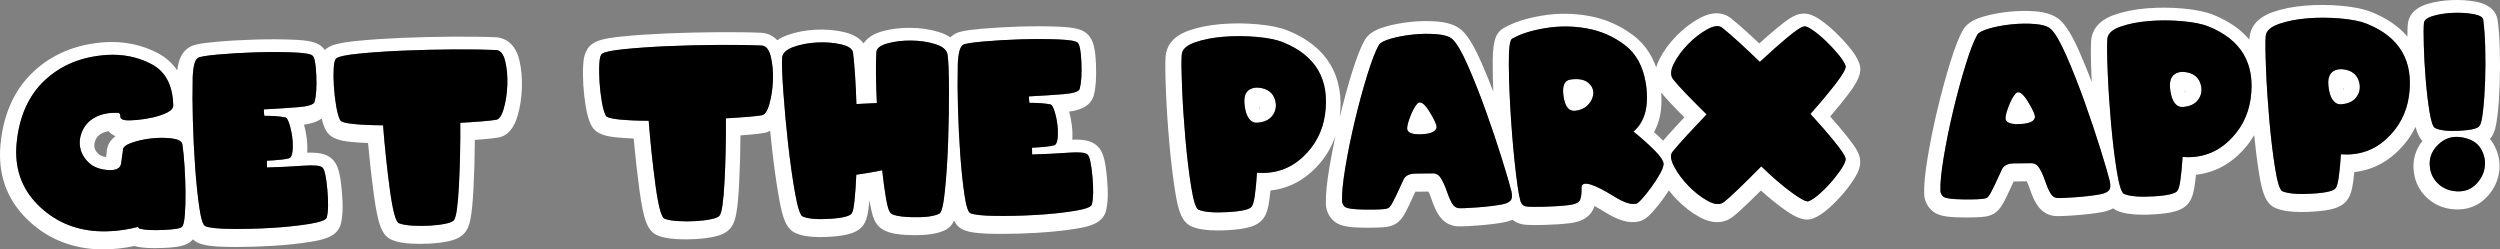 <?xml version="1.0" encoding="UTF-8"?>
<svg id="Layer_2" data-name="Layer 2" xmlns="http://www.w3.org/2000/svg" viewBox="0 0 1110.64 110.77">
  <rect x="0" y="0" width="1110.64" height="110.77" fill="#808080" stroke="none"/>
  <defs>
    <style>
      .cls-1 {
        fill: #fff;
      }

      .cls-2 {
        fill: none;
      }
    </style>
  </defs>
  <g id="Layer_2-2" data-name="Layer 2">
    <g>
      <path class="cls-2" d="M1040.96,39.01h0s-.03,0-.07-.02c.05.45.12.84.18,1.16.08-.11.13-.24.04-.7-.07-.29-.14-.41-.16-.44Z"/>
      <path class="cls-2" d="M43.77,68.45c.82.77,2.11,1.16,3.36,1.34.1-.69.19-1.39.28-2.09.03-1.92.71-4.79,3.89-7.19-1.27-.55-2.28-1.31-3.05-2.21-.72.12-1.38.28-1.99.5-2.26.87-3.07,1.97-3.48,2.72-.97,1.77-.94,2.99-.83,3.76.1.72.41,1.84,1.82,3.18Z"/>
      <path class="cls-2" d="M970.62,40.2s-.02,0-.07-.03c.05.46.12.84.18,1.16.07-.11.13-.24.04-.7-.07-.29-.14-.41-.16-.44Z"/>
      <path class="cls-2" d="M744.16,56.54c1.3-1.41,2.67-2.89,4.11-4.42-4.89-4.92-8.27-8.54-10.27-10.99.53,6.95-.52,12.83-3.19,17.56,1.44,1.28,2.78,2.55,4.05,3.8,1.51-1.77,3.28-3.76,5.3-5.96Z"/>
      <path class="cls-2" d="M559.42,47.19s-.02,0-.07-.02c.05.46.12.84.18,1.16.08-.12.13-.25.04-.7-.07-.29-.14-.41-.16-.44Z"/>
      <path class="cls-1" d="M220.31,16.56c-5.03-.23-11.46-.31-19.14-.27-7.68.05-15.34.23-22.76.54-7.5.32-14.22.77-19.98,1.36-8.26.84-11.29,1.85-13.23,3.27-.34.23-.64.48-.92.75-.39-.55-.82-1.06-1.33-1.5-2.25-2.01-5.62-2.8-12.98-3.09-5.23-.21-10.96-.22-17.03-.03-6.05.19-11.78.52-17.03,1-7.88.71-10.21,1.4-11.96,2.49-3.82,2.38-4.66,6.91-4.93,8.4-.11.59-.2,1.2-.28,1.82-2.49-3.71-5.62-6.09-8.45-7.6-7.17-3.82-15.16-5.48-23.8-4.94-12.68.88-23.34,5.29-31.67,13.13C6.41,39.79,1.5,50.64.22,64.17c-1.2,12.94,2.59,23.92,11.25,32.66,8.39,8.46,18.81,13.12,31.05,13.87,1.08.06,2.16.08,3.24.08,4.6,0,9.27-.5,13.94-1.5.21.06.41.12.6.16,2.83.73,6.77.95,12.34.7,6.62-.29,10.56-.96,12.93-3.64.05-.06.1-.12.15-.18.73.71,1.58,1.3,2.61,1.7,1.9.77,5.04,1.57,13.65,1.68.98.01,1.97.02,2.97.02,4.96,0,10.13-.15,15.43-.46,6.42-.37,12.31-.98,17.5-1.82,5.94-.95,11.88-2.33,13.45-7.66l.04-.14c.94-3.47,1.09-8.21.48-14.93-.75-8.26-1.89-11.95-4.41-14.17-2.51-2.32-6.21-2.87-10.96-2.71.12-1.97.05-4.07-.2-6.24-.26-2.19-.67-4.28-1.22-6.23,2.41-.3,5.5-.97,7.84-2.71.48,2,1.04,3.62,1.72,4.93,2.11,4.21,7.03,5.04,11.48,5.48,2.22.22,4.7.38,7.41.48.68,7.62,1.53,15.23,2.54,22.71,1.88,13.94,3.71,18.51,8.15,20.36,2.06.86,4.71,1.38,8.1,1.59,1.48.09,2.97.14,4.48.14,1.38,0,2.77-.04,4.16-.12,2.97-.17,5.71-.51,8.14-1.02,2.57-.54,6.13-1.62,8.05-4.7,1.58-2.38,2.57-6.36,3.21-18.66.36-6.99.57-14.26.61-21.69,1.17-.08,2.29-.17,3.36-.26,2.95-.24,5.12-.48,6.62-.74,4.3-.54,7.36-3.87,9.08-9.91,1.06-3.73,1.68-7.82,1.84-12.17.16-4.41-.22-8.57-1.13-12.36-2.12-8.78-7.94-10.03-10.4-10.16ZM19.85,35.7c7.19-6.76,16.34-10.52,27.46-11.29,7.35-.47,14.05.92,20.11,4.15,6.06,3.23,9.24,9.2,9.52,17.91.16,1.32-.66,2.45-2.45,3.39-1.79.93-3.91,1.68-6.37,2.25-2.46.57-4.89.96-7.31,1.17-2.41.21-4.15.24-5.21.09-1.47-.18-2.18-.74-2.15-1.7.04-.95-.31-1.48-1.02-1.57-3.1-.12-5.83.25-8.2,1.11-3.28,1.25-5.65,3.2-7.1,5.84-1.45,2.65-1.99,5.32-1.6,8.02.39,2.7,1.69,5.1,3.9,7.18,2.21,2.09,5.36,3.2,9.45,3.34,2.96-.01,4.59-.99,4.9-2.92.31-1.93.58-3.86.82-5.81-.16-1.29,1.08-2.42,3.72-3.38,2.64-.96,5.6-1.63,8.88-1.99,3.28-.36,6.34-.35,9.19.02,2.85.38,4.39,1.24,4.61,2.6.38,2.55.7,5.78.96,9.71.25,3.93.4,7.8.43,11.61.03,3.81-.07,7.18-.31,10.11-.24,2.93-.65,4.66-1.22,5.18-.53.72-3.25,1.2-8.17,1.42-4.91.22-8.42.04-10.5-.54-.31-.03-.62-.3-.93-.8-6.1,1.57-12.11,2.19-18.04,1.89-10.5-.64-19.34-4.59-26.55-11.85-7.2-7.26-10.3-16.33-9.3-27.21,1.13-11.86,5.28-21.18,12.47-27.94ZM42.78,61.51c.41-.75,1.22-1.84,3.48-2.72.61-.22,1.27-.38,1.99-.5.77.89,1.79,1.66,3.05,2.21-3.19,2.4-3.86,5.27-3.89,7.19-.09.71-.18,1.4-.28,2.09-1.25-.18-2.54-.56-3.36-1.34-1.42-1.34-1.72-2.45-1.82-3.18-.11-.77-.14-1.99.83-3.76ZM139.77,45.2c-.35,1.23-2.73,2.03-7.13,2.39-4.4.36-9.55.7-15.43,1,0,.41.03.88.07,1.43.04.54.08,1.02.13,1.43,3.85,0,6.98.24,9.41.71.58.16,1.17,1.16,1.76,3.01.59,1.85,1.02,3.86,1.28,6.05.26,2.19.28,4.23.08,6.1-.21,1.88-.79,2.89-1.74,3.04-.68.22-1.91.42-3.69.6-1.78.19-3.77.33-5.94.43,0,.44.02.95.03,1.53.01.58.02,1.07.03,1.48,5.95-.17,11.33-.43,16.12-.78,4.79-.35,7.62-.08,8.49.83.93.73,1.66,3.97,2.18,9.71.52,5.74.43,9.91-.27,12.51-.32,1.1-2.98,2.04-7.97,2.84-4.99.8-10.6,1.38-16.82,1.74-6.22.36-12.19.51-17.91.43-5.72-.07-9.46-.47-11.2-1.19-1.03-.39-1.92-3.12-2.67-8.2-.75-5.08-1.37-11.02-1.86-17.84-.49-6.82-.83-13.77-1.02-20.87s-.22-12.87-.09-17.33c-.04-2.45.13-4.69.5-6.72.37-2.03.98-3.31,1.82-3.83.84-.52,3.83-1.02,8.96-1.48,5.13-.46,10.67-.78,16.63-.97,5.95-.19,11.47-.18,16.54.02,5.07.2,7.99.67,8.76,1.41.93.73,1.5,3.68,1.71,8.83.21,5.15-.04,9.05-.75,11.68ZM225.37,37.67c-.14,3.82-.67,7.33-1.58,10.55-.92,3.21-2.07,4.89-3.46,5.01-1.29.23-3.36.46-6.22.69-2.86.24-6.07.45-9.64.65.06,9.6-.14,18.85-.6,27.76-.46,8.91-1.18,14.02-2.14,15.33-.36.69-1.6,1.25-3.7,1.7-2.1.44-4.47.74-7.11.89-2.64.15-5.25.14-7.84-.02-2.59-.16-4.55-.52-5.89-1.07-1.41-.59-2.74-5.58-4.01-14.97-1.27-9.39-2.27-18.9-3.01-28.52-5.04-.02-9.38-.21-13.03-.57-3.65-.36-5.67-.95-6.06-1.76-.67-1.28-1.25-3.36-1.74-6.22-.49-2.87-.83-5.81-1.02-8.82-.19-3.01-.21-5.73-.06-8.17.14-2.43.55-3.85,1.23-4.23.97-.8,4.3-1.49,9.97-2.06,5.67-.57,12.2-1.02,19.58-1.33,7.38-.31,14.88-.49,22.51-.54,7.62-.04,13.89.04,18.79.27,1.94.1,3.3,1.75,4.07,4.94.77,3.19,1.08,6.69.95,10.5Z"/>
      <path class="cls-1" d="M487.35,64.75c-2.51-2.32-6.22-2.87-10.96-2.71.12-1.98.05-4.07-.2-6.24-.26-2.19-.67-4.28-1.22-6.23,3.83-.49,9.42-1.87,10.92-7.1l.03-.12c.89-3.34,1.21-7.83.97-13.72-.27-6.69-1.03-11.12-4.04-13.7-2.25-2.01-5.62-2.8-12.99-3.09-5.2-.21-10.93-.22-17.03-.03-6.05.19-11.78.53-17.03,1-7.87.71-10.2,1.39-11.97,2.49-.62.38-1.15.83-1.62,1.3-1.34-.91-3-1.72-5.09-2.36-3.92-1.21-8.18-1.84-12.67-1.88-4.47-.05-8.66.47-12.45,1.53-4.52,1.26-7.01,3.34-8.36,5.41-1.49-2.07-4.13-3.99-8.71-5.06-3.84-.9-8.06-1.25-12.53-1.04-4.5.22-8.72,1.02-12.55,2.38-1.84.66-3.33,1.45-4.54,2.31-2.48-2.69-5.43-3.24-7.01-3.32-5.03-.23-11.47-.32-19.14-.27-7.7.05-15.36.23-22.76.54-7.49.32-14.21.77-19.98,1.36-8.26.84-11.29,1.85-13.23,3.27-3.7,2.53-3.98,7.32-4.11,9.41-.16,2.7-.14,5.72.06,9,.2,3.25.57,6.46,1.1,9.54.62,3.61,1.37,6.2,2.38,8.16,2.11,4.21,7.03,5.04,11.48,5.48,2.22.22,4.7.38,7.41.48.68,7.62,1.53,15.23,2.54,22.71,1.88,13.94,3.71,18.51,8.15,20.36,2.06.86,4.71,1.38,8.1,1.59,1.48.09,2.98.14,4.49.14,1.38,0,2.77-.04,4.15-.12,2.97-.17,5.7-.51,8.14-1.02,2.57-.54,6.13-1.61,8.05-4.7,1.58-2.38,2.57-6.36,3.21-18.66.36-6.99.57-14.26.61-21.69,1.18-.08,2.3-.17,3.36-.26,2.95-.24,5.12-.48,6.62-.74,1.16-.15,2.23-.5,3.21-1.06.25,2.57.52,5.15.81,7.76.91,8.16,1.97,15.63,3.14,22.21,1.56,8.8,3.12,13.61,7.36,15.5,2.72,1.19,6.23,1.77,10.87,1.77,1.45,0,3.01-.06,4.69-.17,7.44-.5,12.88-1.76,15.17-6.22.92-1.69,1.44-3.98,1.88-8.17.06-.6.12-1.23.18-1.88.09.52.17,1.03.26,1.53.8,4.56,1.58,7.04,2.78,8.77,2.61,4.07,8.01,5.06,15.28,5.25,7.08.19,12.01-.54,15.54-2.33,1.68-.87,2.86-2.19,3.73-4.07.99,1.89,2.38,3.36,4.41,4.17,1.9.77,5.04,1.56,13.65,1.68.97.01,1.96.02,2.95.02,4.98,0,10.16-.16,15.45-.46,6.42-.37,12.31-.98,17.5-1.81,5.95-.95,11.88-2.33,13.45-7.67l.04-.14c.94-3.46,1.09-8.21.48-14.92-.75-8.26-1.89-11.96-4.41-14.17ZM319.74,95.65c-.36.69-1.59,1.25-3.7,1.7-2.1.44-4.47.74-7.11.89-2.64.15-5.25.14-7.84-.02-2.59-.16-4.55-.52-5.89-1.07-1.4-.59-2.74-5.58-4.01-14.97-1.27-9.39-2.27-18.89-3.01-28.52-5.04-.02-9.38-.21-13.03-.57-3.65-.36-5.67-.95-6.06-1.76-.67-1.28-1.25-3.36-1.74-6.22-.49-2.87-.83-5.81-1.02-8.82-.19-3.01-.21-5.73-.06-8.17.15-2.43.56-3.85,1.23-4.23.97-.8,4.3-1.48,9.97-2.06,5.67-.57,12.2-1.02,19.58-1.33,7.38-.31,14.88-.49,22.51-.54,7.62-.04,13.89.04,18.79.27,1.94.1,3.3,1.75,4.07,4.94.77,3.19,1.08,6.69.95,10.5-.14,3.82-.67,7.33-1.58,10.55-.91,3.21-2.07,4.88-3.46,5.01-1.29.23-3.36.46-6.22.69-2.86.24-6.07.45-9.64.65.06,9.6-.14,18.85-.6,27.76-.46,8.91-1.18,14.02-2.14,15.33ZM419.8,84.4c-.66,6.48-1.49,9.98-2.5,10.51-2.36,1.2-6.43,1.72-12.2,1.56-5.77-.16-9.03-.89-9.76-2.21-.56-.71-1.14-2.76-1.74-6.17-.6-3.41-1.17-7.56-1.69-12.46-1.9.41-3.82.77-5.78,1.09-1.95.32-3.86.62-5.73.89-.2,4.46-.46,8.23-.78,11.3-.32,3.07-.7,4.96-1.13,5.69-.62,1.34-3.82,2.2-9.58,2.59-5.76.39-9.88.04-12.35-1.04-1.1-.49-2.22-3.97-3.37-10.43-1.15-6.46-2.17-13.72-3.08-21.78-.9-8.05-1.61-15.81-2.13-23.27-.52-7.46-.7-12.45-.54-14.98.17-2.08,1.86-3.69,5.07-4.83,3.21-1.14,6.74-1.81,10.59-1.99,3.84-.18,7.39.1,10.63.87,3.25.76,4.99,1.99,5.22,3.69.35,2.89.66,6.31.91,10.27s.45,8.14.6,12.52c2.89-.19,5.92-.34,9.08-.46-.21-4.35-.34-8.48-.39-12.38-.05-3.89,0-7.28.16-10.14.07-1.74,1.7-3.05,4.89-3.94,3.18-.89,6.7-1.31,10.55-1.28,3.85.04,7.42.56,10.72,1.58,3.3,1.02,5.12,2.56,5.46,4.63.38,2.51.6,7.51.64,14.98.04,7.47-.08,15.25-.37,23.34-.29,8.09-.76,15.37-1.41,21.85ZM485.04,90.9c-.32,1.1-2.98,2.04-7.97,2.84-4.99.8-10.6,1.38-16.82,1.74-6.22.36-12.2.5-17.91.43-5.72-.07-9.46-.47-11.2-1.19-1.03-.39-1.92-3.13-2.67-8.2-.75-5.08-1.37-11.02-1.86-17.84-.49-6.82-.83-13.77-1.02-20.87-.19-7.09-.22-12.87-.09-17.33-.04-2.45.12-4.69.5-6.72.37-2.03.98-3.31,1.82-3.83s3.83-1.02,8.96-1.48c5.13-.46,10.67-.78,16.63-.97,5.95-.18,11.47-.18,16.54.03,5.08.2,7.99.67,8.76,1.41.93.73,1.5,3.68,1.71,8.83.21,5.15-.04,9.05-.75,11.68-.35,1.23-2.73,2.03-7.13,2.39-4.4.36-9.55.7-15.43,1,0,.41.03.89.07,1.43.04.54.08,1.02.13,1.43,3.85,0,6.98.24,9.41.71.58.16,1.17,1.16,1.76,3.01.59,1.85,1.02,3.86,1.28,6.05.26,2.19.28,4.23.08,6.1-.21,1.88-.79,2.89-1.73,3.04-.68.22-1.91.41-3.69.6-1.78.18-3.76.33-5.94.43,0,.44.02.95.03,1.53.01.58.02,1.07.02,1.48,5.95-.17,11.33-.43,16.12-.79,4.79-.35,7.62-.08,8.49.83.93.73,1.66,3.97,2.18,9.71.52,5.74.43,9.91-.27,12.51Z"/>
      <path class="cls-1" d="M566.61,44.99c-.85-3.66-3.36-5.68-7.56-6.05-.78-.02-1.41,0-1.89.08-3.26.63-4.7,2.99-4.32,7.07.38,4.08,1.51,6.71,3.4,7.91.83.57,2.07.68,3.73.35,2.48-.42,4.32-1.51,5.54-3.28,1.21-1.77,1.58-3.8,1.1-6.07ZM559.53,48.33c-.07-.32-.13-.71-.18-1.16.05.02.07.03.07.02.02.03.09.15.16.44.09.45.04.58-.04.7Z"/>
      <path class="cls-1" d="M635.01,49.52c-2.31-3.72-4.12-4.86-5.42-3.41-1.1,1.21-2.18,3.23-3.24,6.06-1.06,2.83-1.43,4.68-1.11,5.56.54,1.49,2.75,2.12,6.64,1.9,3.9-.22,6-1.2,6.31-2.94.19-1.06-.88-3.45-3.19-7.17Z"/>
      <path class="cls-1" d="M705.32,36.55c-1.64-1.27-4.16-1.68-7.55-1.25-2.79.35-3.84,2.85-3.17,7.48.67,4.64,2.42,6.78,5.24,6.42,2.58-.31,4.57-1.3,5.98-2.96,1.4-1.66,2.08-3.37,2.03-5.14-.05-1.77-.89-3.29-2.53-4.55Z"/>
      <path class="cls-1" d="M825.98,28.08l-.05-.13c-.81-2.16-2.29-4.52-4.53-7.2-1.88-2.26-3.93-4.44-6.08-6.48-2.22-2.11-4.41-3.91-6.51-5.37-2.35-1.63-5.46-3.38-8.92-2.74-2.58.42-5.34,2.08-10.24,6.13-2.44,2.01-5.15,4.36-8.08,7-1.59-1.5-3.15-2.95-4.66-4.33-3-2.75-5.68-5.06-7.97-6.89l-.13-.1c-2.6-1.98-7.15-3.54-14,.23-3.5,1.93-6.87,4.52-10.02,7.72-3.17,3.22-5.72,6.71-7.58,10.35-.67,1.31-1.13,2.53-1.44,3.67-2.07-5.87-5.44-10.62-10.08-14.16-5.79-4.42-12.4-7.33-19.63-8.66-6.95-1.28-14-1.34-20.96-.19-7.11,1.17-12.72,3-17.18,5.6-4.21,2.48-4.88,7.52-4.77,17.88.03,3.27.12,6.72.25,10.29-1.74-4.53-3.5-8.85-5.28-12.89-3.16-7.21-5.88-11.73-8.57-14.24l-.11-.1c-2.52-2.24-6.13-3.52-11.04-3.92-3.74-.3-7.66-.24-11.65.17-3.98.41-7.7,1.1-11.04,2.06-3.28.94-7.31,2.46-9.37,5.93-1.76,3.05-3.65,7.86-5.77,14.7-1.9,6.11-3.7,12.73-5.38,19.69,2.24-18.24-5.72-31.56-23.1-38.54-3.43-1.37-7.85-2.28-13.51-2.79-5.31-.48-10.65-.5-15.86-.09-5.43.43-10.32,1.4-14.52,2.88-8,2.8-10.05,7.68-10.36,11.33-.22,2.79-.18,7.85.13,15.49.3,7.36.8,15.13,1.51,23.1.71,8.01,1.59,15.33,2.62,21.76,1.37,8.56,2.95,13.55,7.4,15.42,2.79,1.16,6.48,1.72,11.39,1.72,1.52,0,3.16-.05,4.93-.16,7.83-.47,13.24-1.61,15.76-5.68,1.13-1.67,1.81-3.94,2.34-7.74.18-1.26.34-2.65.49-4.16,7-.77,13.22-3.64,18.56-8.57,4.82-4.45,8.27-9.7,10.32-15.65-1.02,4.75-1.93,9.42-2.69,13.93-1.2,7.18-1.71,12.51-1.57,16.41.13,2.58,1.12,4.91,2.85,6.76,2.64,2.92,6.93,3.53,13.83,3.62.91.01,1.75.02,2.53.02,5.66,0,7.75-.3,9.03-.6,1.97-.47,3.66-1.47,4.89-2.9.96-1.05,2.02-2.65,3.84-6.52,1.01-2.14,1.94-4.13,2.79-5.98l5.81-.06c.38.76.91,2,1.57,3.94,1.8,5.3,3.84,8.41,6.61,10.06,1.17.71,2.45,1.16,3.82,1.35l.24.03c1.14.12,3.17.17,9.55-.3,4.66-.35,8.66-.83,11.9-1.44,1.34-.25,2.56-.63,3.65-1.12,1.27,1.04,2.77,1.75,4.41,2.03.95.18,2.36.33,5.56.33,1.06,0,2.31-.02,3.8-.05,4.41-.11,8.39-.38,11.87-.8,7.02-.87,9.62-4.29,10.58-7.02.07-.19.13-.38.19-.58,1.28.67,2.83,1.56,4.71,2.73,5.78,3.6,10.36,4.95,14.36,4.24,2.83-.39,4.96-2.34,6.84-4.44,1.49-1.65,3.03-3.58,4.59-5.72.91-1.25,1.75-2.5,2.55-3.76,1.07,1.37,2.23,2.71,3.51,4.02,3.16,3.25,6.59,5.9,10.18,7.87,3,1.65,5.59,2.23,7.77,2.23,3.11,0,5.35-1.2,6.67-2.19,1.57-1.17,3.84-3.18,7.13-6.34,1.76-1.69,3.65-3.54,5.65-5.53,3.16,2.84,6.21,5.34,9.09,7.47,5.94,4.37,9.94,6.45,14.06,4.95l.13-.05c2.18-.84,4.52-2.39,7.14-4.74,2.2-1.97,4.3-4.14,6.25-6.44,1.96-2.31,3.63-4.58,4.96-6.74,1.49-2.41,3.07-5.59,2.28-9.04-.42-2.06-1.64-4.45-6.02-9.89-2.02-2.5-4.4-5.32-7.13-8.41,3.01-3.51,5.65-6.75,7.86-9.65,4.33-5.68,6.54-9.78,5.07-13.97ZM738,41.14c2,2.45,5.37,6.06,10.27,10.99-1.44,1.53-2.81,3.01-4.11,4.42-2.02,2.2-3.79,4.19-5.3,5.96-1.27-1.25-2.61-2.52-4.05-3.8,2.67-4.74,3.72-10.62,3.19-17.56ZM612.6,19.96c.6-1,2.38-1.92,5.34-2.77,2.96-.85,6.25-1.46,9.85-1.83,3.6-.37,7.07-.42,10.41-.15,3.34.27,5.69,1,7.03,2.2,1.94,1.8,4.26,5.8,6.97,11.98,2.71,6.18,5.37,12.92,7.98,20.21,2.61,7.29,4.96,14.29,7.05,20.99,2.09,6.7,3.48,11.45,4.17,14.23.48,2.03.37,3.46-.34,4.27-.7.81-1.93,1.39-3.7,1.72-2.99.56-6.7,1.01-11.13,1.34-4.44.33-7.22.44-8.34.32-.44-.06-.85-.21-1.23-.44-1.24-.73-2.46-2.86-3.66-6.4-1.2-3.54-2.36-5.96-3.47-7.27-.66-.77-1.52-1.22-2.58-1.33l-8.37.09c-2.62.11-4.31,1.01-5.06,2.69-.98,2.16-2.1,4.56-3.35,7.21-1.25,2.64-2.17,4.27-2.78,4.9-.3.38-.75.64-1.36.79-1.39.33-4.68.46-9.87.4-5.19-.06-8.15-.53-8.88-1.4-.66-.67-1.01-1.5-1.06-2.48-.12-3.3.37-8.28,1.48-14.93,1.11-6.66,2.53-13.58,4.24-20.78,1.72-7.19,3.55-13.94,5.5-20.23,1.95-6.3,3.67-10.73,5.16-13.31ZM588.67,50.74c-1.06,7.58-4.39,13.95-9.99,19.11-5.6,5.17-12.35,7.46-20.26,6.88-.24,3.92-.55,7.23-.93,9.92-.38,2.7-.82,4.35-1.32,4.97-.69,1.34-4.17,2.2-10.42,2.58-6.26.38-10.69.03-13.29-1.05-1.16-.49-2.25-3.89-3.26-10.18-1.01-6.3-1.86-13.39-2.56-21.27-.69-7.88-1.19-15.48-1.48-22.77-.29-7.3-.34-12.19-.15-14.68.2-2.32,2.13-4.12,5.81-5.41,3.67-1.29,7.94-2.13,12.8-2.52,4.86-.39,9.76-.36,14.71.08s8.8,1.22,11.58,2.33c14.63,5.88,20.89,16.54,18.77,32ZM702.05,88.64c-.45,1.3-2.11,2.13-4.96,2.48-3.26.4-6.99.65-11.19.75-4.2.1-6.87.05-7.99-.17-.79-.12-1.42-.55-1.91-1.29-.7-.91-1.5-5.11-2.41-12.62-.91-7.51-1.66-15.65-2.25-24.42-.59-8.77-.93-16.83-1-24.19-.07-7.35.4-11.32,1.41-11.92,3.67-2.14,8.62-3.72,14.83-4.74,6.21-1.02,12.42-.97,18.61.17,6.2,1.14,11.77,3.6,16.72,7.38,4.95,3.78,8.03,9.39,9.25,16.82,1.56,9.91-.25,17.11-5.45,21.59,3.52,2.83,6.61,5.59,9.28,8.27,2.67,2.68,4.03,4.7,4.09,6.06.02.99-.52,2.46-1.61,4.42s-2.35,3.92-3.78,5.89c-1.43,1.96-2.81,3.69-4.15,5.18-1.34,1.49-2.26,2.23-2.77,2.24-2.2.48-5.45-.61-9.73-3.28-4.28-2.67-7.73-4.42-10.32-5.26-2.53-.74-3.89-.39-4.07,1.04.07,2.45-.11,4.33-.57,5.63ZM815.84,36.74c-3.06,4.02-6.92,8.64-11.56,13.85,4.37,4.79,8.02,9,10.94,12.63,2.92,3.62,4.47,5.98,4.66,7.07.22.78-.25,2.11-1.41,3.98-1.16,1.88-2.62,3.85-4.37,5.92-1.75,2.07-3.62,3.99-5.6,5.76-1.98,1.77-3.66,2.92-5.05,3.45-.98.36-3.54-.99-7.68-4.03-4.14-3.04-8.58-6.88-13.32-11.49-3.81,3.88-7.22,7.26-10.22,10.13-3,2.88-5.15,4.8-6.46,5.78-1.71,1.29-4.07,1.11-7.08-.54-3.01-1.65-5.86-3.87-8.56-6.65-2.7-2.78-4.84-5.66-6.4-8.65s-1.8-5.17-.7-6.55c1.7-2.07,3.87-4.54,6.51-7.41,2.64-2.87,5.52-5.93,8.63-9.18-7.58-7.46-12.52-12.64-14.82-15.52-1.36-1.68-1.26-4.04.29-7.08,1.55-3.04,3.67-5.93,6.36-8.66,2.69-2.73,5.51-4.91,8.44-6.52,2.93-1.62,5.12-1.87,6.57-.78,2.17,1.73,4.71,3.93,7.62,6.58,2.9,2.66,5.97,5.54,9.18,8.65,4.73-4.4,8.9-8.1,12.53-11.09,3.62-2.99,5.98-4.54,7.07-4.66.74-.18,2.03.36,3.86,1.62,1.82,1.26,3.72,2.83,5.7,4.7,1.97,1.87,3.82,3.84,5.54,5.9,1.72,2.07,2.85,3.81,3.38,5.23.36,1.02-1,3.53-4.06,7.55Z"/>
      <path class="cls-1" d="M900.84,45c-2.31-3.72-4.11-4.86-5.42-3.41-1.1,1.21-2.18,3.23-3.24,6.06-1.06,2.83-1.43,4.68-1.11,5.56.54,1.49,2.75,2.12,6.65,1.91,3.89-.22,6-1.2,6.31-2.94.19-1.06-.88-3.45-3.19-7.17Z"/>
      <path class="cls-1" d="M977.82,38c-.84-3.66-3.36-5.68-7.56-6.05-.78-.02-1.41,0-1.89.08-3.26.63-4.7,2.99-4.32,7.07.38,4.08,1.51,6.71,3.4,7.91.83.56,2.07.68,3.73.34,2.48-.42,4.32-1.51,5.54-3.28,1.21-1.77,1.58-3.8,1.09-6.07ZM970.74,41.34c-.07-.32-.13-.71-.18-1.16.05.02.07.03.07.03.02.02.08.15.16.44.09.46.03.59-.04.7Z"/>
      <path class="cls-1" d="M1048.15,36.8c-.85-3.66-3.37-5.68-7.56-6.05-.78-.02-1.41,0-1.89.08-3.26.63-4.7,2.99-4.32,7.07.38,4.08,1.51,6.71,3.4,7.91.83.57,2.07.68,3.73.35,2.48-.42,4.32-1.51,5.54-3.28,1.21-1.77,1.58-3.8,1.1-6.07ZM1041.07,40.14c-.07-.32-.13-.71-.18-1.16.04.02.06.03.07.03h0s.08.15.16.44c.09.45.03.58-.04.7Z"/>
      <path class="cls-1" d="M1109.56,51.04c.45-3.99.76-8.56.94-13.59.18-5.02.19-10.19.05-15.36-.14-5.36-.46-9.68-.97-13.2l-.03-.17c-.49-2.92-2.61-6.68-9.86-8.01-3.2-.59-6.7-.81-10.37-.67-3.72.14-7.23.67-10.43,1.58-7.01,1.98-8.87,6.01-9.2,9.05-.09.89-.2,2.38-.19,5.57-3.86-4.52-9.17-8.17-15.89-10.87-3.43-1.37-7.85-2.29-13.51-2.79-5.31-.48-10.65-.51-15.86-.09-5.42.43-10.31,1.4-14.52,2.88-8,2.81-10.05,7.68-10.36,11.33-.02.28-.04.59-.06.91-3.87-4.6-9.23-8.31-16.04-11.04-3.43-1.37-7.85-2.28-13.51-2.79-5.31-.48-10.65-.5-15.86-.09-5.43.43-10.31,1.4-14.52,2.88-8,2.8-10.05,7.68-10.36,11.33-.22,2.79-.18,7.85.13,15.49.04,1,.09,2.04.14,3.05-1.77-4.63-3.57-9.03-5.37-13.14-3.16-7.21-5.88-11.74-8.57-14.24l-.11-.1c-2.52-2.24-6.13-3.52-11.04-3.92-3.74-.3-7.66-.24-11.65.17-3.98.4-7.69,1.1-11.05,2.06-3.28.94-7.3,2.46-9.37,5.92-1.76,3.04-3.65,7.85-5.77,14.71-1.99,6.41-3.88,13.37-5.62,20.67-1.74,7.28-3.2,14.42-4.34,21.24-1.2,7.18-1.71,12.51-1.57,16.41.13,2.58,1.12,4.92,2.86,6.76,2.64,2.92,6.93,3.53,13.83,3.61.9.01,1.72.02,2.48.02,5.7,0,7.79-.3,9.06-.6,1.98-.47,3.66-1.47,4.9-2.91.96-1.05,2.01-2.65,3.84-6.51,1.01-2.14,1.94-4.13,2.79-5.98l5.81-.06c.38.76.91,2,1.57,3.94,1.8,5.3,3.84,8.41,6.61,10.06,1.17.71,2.45,1.16,3.82,1.35l.24.03c1.14.12,3.16.17,9.55-.3,4.67-.35,8.67-.83,11.9-1.44,1.79-.34,3.36-.9,4.7-1.64.56.45,1.18.82,1.88,1.12,2.79,1.16,6.48,1.72,11.39,1.72,1.52,0,3.16-.05,4.93-.16,7.83-.47,13.24-1.61,15.76-5.68,1.13-1.67,1.81-3.94,2.34-7.74.18-1.26.34-2.65.49-4.16,7-.77,13.22-3.64,18.56-8.57,2.95-2.72,5.38-5.74,7.3-9.03.62,6.16,1.34,11.88,2.17,17.01,1.37,8.56,2.95,13.54,7.4,15.41,2.79,1.16,6.47,1.72,11.39,1.72,1.52,0,3.17-.05,4.94-.16,7.83-.47,13.24-1.61,15.76-5.68,1.13-1.67,1.81-3.94,2.34-7.74.18-1.26.34-2.65.49-4.16,7-.77,13.22-3.64,18.56-8.57,3.68-3.39,6.55-7.25,8.63-11.54.69,2.65,1.62,4.76,3.07,6.25-3.21,4.03-4.52,8.82-3.8,13.93.55,4.31,2.38,8,5.44,10.99,2.98,2.92,6.62,4.7,10.8,5.3h0c1.12.16,2.19.24,3.19.24,5.57,0,9.38-2.25,11.71-4.33,3.59-3.2,5.82-7.11,6.62-11.61.82-4.6-.02-9.07-2.49-13.28-.39-.66-.87-1.37-1.45-2.07.24-.29.47-.59.67-.92,1.36-1.91,2.09-4.66,2.67-9.76ZM878.43,15.44c.6-1,2.38-1.92,5.34-2.77,2.96-.85,6.25-1.46,9.85-1.83,3.6-.37,7.07-.42,10.41-.15,3.34.27,5.69,1,7.03,2.2,1.94,1.81,4.26,5.8,6.97,11.98,2.71,6.18,5.37,12.92,7.98,20.21,2.61,7.29,4.96,14.29,7.05,20.99,2.09,6.7,3.48,11.45,4.17,14.23.48,2.03.37,3.46-.34,4.27-.7.81-1.93,1.39-3.7,1.72-2.99.56-6.7,1.01-11.13,1.34-4.44.33-7.22.44-8.34.32-.44-.06-.85-.21-1.23-.44-1.24-.73-2.46-2.86-3.66-6.4-1.2-3.54-2.36-5.96-3.47-7.27-.66-.77-1.52-1.22-2.58-1.33l-8.37.09c-2.62.11-4.31,1.01-5.06,2.69-.98,2.16-2.1,4.56-3.35,7.21-1.25,2.64-2.17,4.27-2.78,4.9-.3.38-.75.64-1.36.79-1.39.33-4.68.46-9.87.4-5.19-.06-8.15-.53-8.88-1.4-.66-.67-1.01-1.5-1.06-2.48-.12-3.3.37-8.28,1.48-14.93,1.11-6.66,2.53-13.58,4.24-20.78,1.72-7.19,3.55-13.94,5.5-20.23,1.95-6.3,3.67-10.73,5.16-13.31ZM989.88,62.86c-5.6,5.17-12.35,7.46-20.25,6.88-.24,3.92-.55,7.23-.93,9.92-.38,2.7-.82,4.36-1.32,4.98-.69,1.34-4.17,2.2-10.42,2.58-6.26.38-10.69.03-13.29-1.05-1.16-.49-2.25-3.88-3.26-10.18-1.01-6.3-1.86-13.39-2.56-21.27s-1.19-15.48-1.48-22.77c-.29-7.3-.34-12.19-.15-14.68.2-2.32,2.13-4.12,5.8-5.41,3.67-1.29,7.94-2.13,12.8-2.52,4.86-.39,9.76-.36,14.71.08,4.94.44,8.8,1.22,11.58,2.33,14.63,5.88,20.89,16.54,18.77,32-1.06,7.58-4.39,13.95-9.99,19.11ZM1060.22,61.67c-5.6,5.17-12.35,7.46-20.25,6.88-.24,3.92-.55,7.23-.93,9.92-.38,2.7-.82,4.35-1.32,4.98-.69,1.34-4.17,2.2-10.42,2.58-6.26.38-10.69.03-13.29-1.05-1.16-.49-2.25-3.88-3.26-10.18-1.01-6.3-1.86-13.39-2.56-21.27-.69-7.88-1.19-15.48-1.48-22.77-.29-7.3-.34-12.19-.15-14.68.2-2.32,2.13-4.12,5.8-5.41,3.67-1.29,7.94-2.13,12.8-2.52,4.86-.39,9.76-.36,14.71.08,4.94.44,8.8,1.22,11.58,2.33,14.63,5.88,20.89,16.54,18.77,32-1.06,7.57-4.39,13.95-9.99,19.11ZM1103.79,74.71c-.53,2.97-2.01,5.54-4.44,7.71-2.43,2.17-5.56,2.98-9.38,2.43-2.73-.4-5.06-1.54-7-3.43-1.94-1.89-3.08-4.21-3.44-6.96-.54-3.87.63-7.24,3.53-10.09,2.9-2.86,6.29-3.99,10.18-3.42,4.3.64,7.26,2.35,8.89,5.13,1.63,2.78,2.18,5.66,1.65,8.63ZM1104.02,36.06c-.17,4.9-.47,9.26-.9,13.06-.43,3.8-.94,6.03-1.54,6.69-.63,1.24-3.55,1.99-8.77,2.27-5.22.28-8.89-.13-11.02-1.22-.93-.46-1.74-2.84-2.44-7.13-.7-4.29-1.27-9.08-1.7-14.37s-.71-10.38-.85-15.28c-.14-4.9-.11-8.18.06-9.86.15-1.36,1.57-2.43,4.26-3.19,2.69-.76,5.64-1.2,8.84-1.32,3.2-.12,6.15.07,8.87.56,2.72.5,4.17,1.31,4.36,2.43.46,3.23.76,7.37.9,12.42.14,5.05.12,10.03-.05,14.94Z"/>
      <path d="M7.39,63.64c-1.01,10.88,2.09,19.95,9.3,27.21,7.2,7.26,16.05,11.21,26.55,11.85,5.93.31,11.94-.32,18.04-1.89.32.5.63.77.93.8,2.08.58,5.59.76,10.5.54,4.92-.22,7.64-.69,8.17-1.42.57-.52.98-2.24,1.22-5.18.24-2.93.34-6.3.31-10.11-.03-3.81-.17-7.68-.43-11.61-.25-3.93-.57-7.16-.96-9.71-.23-1.36-1.76-2.23-4.61-2.6-2.85-.38-5.91-.38-9.19-.02-3.28.36-6.24,1.02-8.88,1.99-2.64.96-3.88,2.09-3.72,3.38-.24,1.94-.51,3.88-.82,5.81-.31,1.93-1.94,2.9-4.9,2.92-4.09-.13-7.24-1.25-9.45-3.34-2.21-2.09-3.51-4.48-3.9-7.18-.39-2.7.15-5.37,1.6-8.02,1.45-2.64,3.82-4.59,7.1-5.84,2.37-.86,5.1-1.23,8.2-1.11.72.09,1.06.61,1.02,1.57-.03.95.68,1.52,2.15,1.7,1.06.15,2.79.12,5.21-.09,2.41-.21,4.85-.6,7.31-1.17,2.46-.57,4.58-1.32,6.37-2.25,1.79-.93,2.6-2.06,2.45-3.39-.29-8.71-3.46-14.68-9.52-17.91-6.06-3.23-12.77-4.62-20.11-4.15-11.12.77-20.27,4.53-27.46,11.29-7.19,6.76-11.34,16.07-12.47,27.94Z"/>
      <path d="M138.81,24.69c-.76-.74-3.68-1.21-8.76-1.41-5.08-.2-10.59-.21-16.54-.02-5.95.19-11.5.51-16.63.97-5.13.46-8.12.96-8.96,1.48-.84.53-1.45,1.8-1.82,3.83-.37,2.03-.54,4.27-.5,6.72-.13,4.46-.1,10.24.09,17.33s.53,14.05,1.02,20.87c.49,6.82,1.11,12.76,1.86,17.84.75,5.08,1.64,7.81,2.67,8.2,1.75.72,5.48,1.11,11.2,1.19,5.72.07,11.69-.07,17.91-.43,6.22-.36,11.83-.94,16.82-1.74,4.99-.8,7.65-1.75,7.97-2.84.71-2.6.8-6.77.27-12.51-.52-5.74-1.25-8.98-2.18-9.71-.87-.9-3.7-1.18-8.49-.83-4.79.35-10.17.62-16.12.78,0-.41-.02-.9-.03-1.48-.01-.58-.02-1.09-.03-1.53,2.18-.1,4.16-.25,5.94-.43,1.78-.18,3.01-.38,3.69-.6.95-.15,1.53-1.17,1.74-3.04.21-1.87.18-3.91-.08-6.1-.26-2.19-.69-4.21-1.28-6.05-.59-1.85-1.18-2.85-1.76-3.01-2.43-.47-5.56-.71-9.41-.71-.04-.41-.08-.88-.13-1.43-.04-.54-.07-1.02-.07-1.43,5.88-.31,11.02-.64,15.43-1,4.4-.36,6.78-1.16,7.13-2.39.7-2.63.95-6.53.75-11.68-.21-5.15-.77-8.1-1.71-8.83Z"/>
      <path d="M220.36,22.23c-4.91-.22-11.17-.31-18.79-.27-7.62.04-15.13.22-22.51.54-7.38.31-13.91.76-19.58,1.33-5.68.57-9,1.26-9.97,2.06-.68.39-1.09,1.8-1.23,4.23-.15,2.44-.13,5.16.06,8.17.19,3.01.53,5.95,1.02,8.82.49,2.87,1.07,4.94,1.74,6.22.39.81,2.41,1.4,6.06,1.76,3.65.36,7.99.55,13.03.57.74,9.62,1.75,19.13,3.01,28.52,1.27,9.39,2.6,14.38,4.01,14.97,1.34.56,3.3.91,5.89,1.07,2.59.16,5.2.17,7.84.02,2.63-.15,5-.44,7.11-.89,2.1-.44,3.33-1.01,3.7-1.7.96-1.31,1.68-6.42,2.14-15.33.46-8.91.66-18.16.6-27.76,3.57-.2,6.78-.41,9.64-.65,2.86-.23,4.93-.47,6.22-.69,1.39-.13,2.55-1.8,3.46-5.01.92-3.21,1.44-6.73,1.58-10.55.14-3.81-.18-7.31-.95-10.5-.77-3.19-2.12-4.83-4.07-4.94Z"/>
      <path d="M322.48,52.56c3.57-.2,6.78-.41,9.64-.65,2.85-.23,4.93-.47,6.22-.69,1.39-.13,2.55-1.8,3.46-5.01.92-3.21,1.44-6.73,1.58-10.55.14-3.81-.18-7.31-.95-10.5-.77-3.19-2.12-4.83-4.07-4.94-4.91-.22-11.17-.31-18.79-.27-7.62.04-15.13.22-22.51.54-7.38.31-13.91.76-19.58,1.33-5.68.57-9,1.26-9.97,2.06-.68.39-1.09,1.8-1.23,4.23-.15,2.44-.12,5.16.06,8.17.19,3.01.53,5.95,1.02,8.82.49,2.87,1.07,4.94,1.74,6.22.39.81,2.41,1.4,6.06,1.76,3.65.36,7.99.55,13.03.57.74,9.62,1.75,19.13,3.01,28.52,1.27,9.39,2.6,14.38,4.01,14.97,1.34.56,3.3.91,5.89,1.07,2.59.16,5.2.17,7.84.02,2.63-.15,5-.44,7.11-.89,2.1-.44,3.33-1.01,3.7-1.7.96-1.31,1.68-6.42,2.14-15.33.46-8.91.66-18.16.6-27.76Z"/>
      <path d="M421.22,62.55c.29-8.09.41-15.87.37-23.34-.04-7.47-.25-12.46-.64-14.98-.34-2.07-2.16-3.61-5.46-4.63-3.3-1.02-6.88-1.54-10.72-1.58-3.85-.04-7.36.39-10.55,1.28-3.19.89-4.81,2.2-4.89,3.94-.16,2.86-.21,6.24-.16,10.14.05,3.9.18,8.02.39,12.38-3.16.12-6.19.28-9.08.46-.14-4.39-.34-8.56-.6-12.52s-.56-7.39-.91-10.27c-.23-1.7-1.97-2.93-5.22-3.69-3.25-.76-6.79-1.05-10.63-.87-3.84.19-7.37.85-10.59,1.99-3.21,1.15-4.9,2.76-5.07,4.83-.16,2.52.02,7.51.54,14.98.52,7.46,1.23,15.22,2.13,23.27.9,8.05,1.93,15.31,3.08,21.78,1.15,6.46,2.27,9.94,3.37,10.43,2.47,1.08,6.59,1.43,12.35,1.04,5.76-.39,8.96-1.25,9.58-2.59.43-.72.81-2.62,1.13-5.69.32-3.07.58-6.83.78-11.3,1.87-.27,3.78-.57,5.73-.89,1.95-.32,3.88-.69,5.78-1.09.52,4.89,1.09,9.04,1.69,12.46.6,3.41,1.18,5.47,1.74,6.17.74,1.32,3.99,2.05,9.76,2.21,5.77.16,9.84-.36,12.2-1.56,1.01-.53,1.85-4.03,2.5-10.51.65-6.48,1.13-13.76,1.41-21.85Z"/>
      <path d="M483.13,68.67c-.87-.9-3.7-1.18-8.49-.83-4.79.35-10.17.62-16.12.79,0-.41-.01-.9-.02-1.48-.01-.58-.02-1.09-.03-1.53,2.18-.11,4.16-.25,5.94-.43,1.78-.18,3.02-.38,3.69-.6.95-.15,1.53-1.17,1.73-3.04.21-1.87.18-3.91-.08-6.1-.26-2.19-.69-4.21-1.28-6.05-.59-1.84-1.18-2.85-1.76-3.01-2.43-.47-5.56-.71-9.41-.71-.04-.41-.08-.88-.13-1.43-.04-.54-.07-1.02-.07-1.43,5.88-.3,11.02-.64,15.43-1,4.4-.37,6.78-1.16,7.13-2.39.7-2.63.95-6.52.75-11.68-.21-5.15-.78-8.1-1.71-8.83-.76-.74-3.68-1.2-8.76-1.41-5.08-.2-10.59-.21-16.54-.03-5.95.19-11.5.51-16.63.97-5.13.46-8.12.96-8.96,1.48s-1.45,1.8-1.82,3.83c-.37,2.03-.54,4.27-.5,6.72-.13,4.46-.1,10.24.09,17.33.19,7.09.53,14.05,1.02,20.87.49,6.82,1.11,12.76,1.86,17.84.75,5.08,1.64,7.81,2.67,8.2,1.75.72,5.48,1.11,11.2,1.19,5.72.07,11.69-.07,17.91-.43,6.22-.36,11.83-.94,16.82-1.74,4.99-.8,7.65-1.75,7.97-2.84.7-2.6.79-6.77.27-12.51-.52-5.74-1.25-8.98-2.18-9.71Z"/>
      <path d="M569.9,18.74c-2.78-1.11-6.64-1.89-11.58-2.33s-9.85-.47-14.71-.08c-4.86.39-9.13,1.23-12.8,2.52-3.67,1.29-5.61,3.09-5.81,5.41-.2,2.49-.15,7.38.15,14.68.29,7.3.79,14.89,1.48,22.77.7,7.89,1.55,14.98,2.56,21.27,1.01,6.3,2.1,9.69,3.26,10.18,2.6,1.08,7.04,1.43,13.29,1.05,6.26-.38,9.73-1.24,10.42-2.58.5-.62.94-2.28,1.32-4.97.38-2.7.69-6,.93-9.92,7.91.58,14.66-1.71,20.26-6.88,5.6-5.17,8.93-11.54,9.99-19.11,2.12-15.46-4.14-26.12-18.77-32ZM565.52,51.06c-1.21,1.77-3.06,2.87-5.54,3.28-1.66.33-2.91.22-3.73-.35-1.89-1.19-3.03-3.83-3.4-7.91-.38-4.08,1.06-6.43,4.32-7.07.48-.08,1.1-.1,1.89-.08,4.19.37,6.71,2.39,7.56,6.05.48,2.27.12,4.29-1.1,6.07Z"/>
      <path d="M601.94,53.5c-1.72,7.2-3.13,14.12-4.24,20.78-1.11,6.66-1.6,11.63-1.48,14.93.05.99.41,1.81,1.06,2.48.73.87,3.69,1.34,8.88,1.4,5.19.07,8.48-.07,9.87-.4.61-.15,1.07-.41,1.36-.79.6-.62,1.53-2.26,2.78-4.9,1.25-2.64,2.36-5.04,3.35-7.21.75-1.68,2.44-2.58,5.06-2.69l8.37-.09c1.06.12,1.92.56,2.58,1.33,1.11,1.31,2.27,3.73,3.47,7.27,1.2,3.54,2.42,5.67,3.66,6.4.38.23.79.38,1.23.44,1.13.12,3.91.01,8.34-.32,4.44-.33,8.15-.78,11.13-1.34,1.76-.34,3-.91,3.7-1.72.7-.81.81-2.23.34-4.27-.69-2.78-2.09-7.52-4.17-14.23-2.09-6.7-4.44-13.7-7.05-20.99-2.61-7.29-5.27-14.03-7.98-20.21-2.71-6.18-5.03-10.18-6.97-11.98-1.35-1.2-3.69-1.94-7.03-2.2-3.34-.27-6.81-.22-10.41.15-3.6.37-6.88.98-9.85,1.83-2.97.85-4.74,1.78-5.34,2.77-1.49,2.58-3.21,7.02-5.16,13.31-1.95,6.3-3.79,13.04-5.5,20.23ZM631.88,59.63c-3.89.22-6.11-.42-6.64-1.9-.32-.88.05-2.73,1.11-5.56,1.06-2.83,2.14-4.84,3.24-6.06,1.3-1.45,3.11-.32,5.42,3.41,2.31,3.72,3.37,6.11,3.19,7.17-.31,1.74-2.41,2.72-6.31,2.94Z"/>
      <path d="M702.61,83.01c.18-1.43,1.53-1.78,4.07-1.04,2.6.84,6.04,2.6,10.32,5.26,4.29,2.67,7.53,3.76,9.73,3.28.51,0,1.43-.76,2.77-2.24,1.34-1.49,2.72-3.21,4.15-5.18,1.43-1.96,2.69-3.93,3.78-5.89s1.63-3.43,1.61-4.42c-.06-1.36-1.42-3.38-4.09-6.06-2.67-2.68-5.76-5.43-9.28-8.27,5.2-4.48,7.02-11.67,5.45-21.59-1.22-7.43-4.3-13.04-9.25-16.82-4.95-3.78-10.52-6.24-16.72-7.38-6.2-1.14-12.4-1.19-18.61-.17-6.21,1.02-11.16,2.61-14.83,4.74-1.01.6-1.48,4.57-1.41,11.92.07,7.35.41,15.41,1,24.19.59,8.77,1.34,16.91,2.25,24.42.91,7.51,1.71,11.72,2.41,12.62.49.74,1.13,1.17,1.91,1.29,1.13.22,3.79.28,7.99.17,4.2-.11,7.93-.36,11.19-.75,2.85-.35,4.51-1.18,4.96-2.48.46-1.3.64-3.18.57-5.63ZM705.82,46.25c-1.4,1.66-3.39,2.65-5.98,2.96-2.82.35-4.57-1.78-5.24-6.42-.68-4.63.38-7.13,3.17-7.48,3.4-.43,5.91-.02,7.55,1.25,1.64,1.27,2.48,2.78,2.53,4.55.05,1.77-.63,3.48-2.03,5.14Z"/>
      <path d="M816.52,23.97c-1.72-2.06-3.57-4.03-5.54-5.9-1.97-1.87-3.87-3.44-5.7-4.7-1.83-1.26-3.11-1.8-3.86-1.62-1.09.12-3.44,1.68-7.07,4.66-3.62,2.99-7.8,6.69-12.53,11.09-3.22-3.11-6.28-5.99-9.18-8.65-2.9-2.66-5.44-4.85-7.62-6.58-1.45-1.1-3.64-.84-6.57.78-2.93,1.62-5.75,3.79-8.44,6.52-2.69,2.74-4.81,5.62-6.36,8.66-1.55,3.04-1.64,5.4-.29,7.08,2.3,2.89,7.23,8.06,14.82,15.52-3.11,3.25-5.99,6.31-8.63,9.18-2.64,2.87-4.81,5.34-6.51,7.41-1.1,1.38-.87,3.56.7,6.55s3.7,5.87,6.4,8.65c2.7,2.78,5.56,5,8.56,6.65,3.01,1.65,5.37,1.83,7.08.54,1.31-.98,3.47-2.9,6.46-5.78,3-2.88,6.4-6.25,10.22-10.13,4.74,4.62,9.18,8.45,13.32,11.49,4.14,3.04,6.69,4.39,7.68,4.03,1.39-.53,3.07-1.69,5.05-3.45,1.98-1.77,3.84-3.69,5.6-5.76,1.75-2.07,3.21-4.04,4.37-5.92,1.16-1.87,1.63-3.2,1.41-3.98-.19-1.09-1.74-3.44-4.66-7.07-2.92-3.63-6.57-7.84-10.94-12.63,4.64-5.22,8.5-9.84,11.56-13.85,3.06-4.02,4.42-6.53,4.06-7.55-.53-1.42-1.66-3.16-3.38-5.23Z"/>
      <path d="M867.77,48.98c-1.72,7.2-3.13,14.12-4.24,20.78-1.11,6.66-1.61,11.63-1.48,14.93.05.99.41,1.81,1.06,2.48.73.87,3.69,1.34,8.88,1.4,5.19.07,8.48-.07,9.87-.4.61-.15,1.06-.41,1.36-.79.6-.62,1.53-2.26,2.78-4.9,1.25-2.64,2.37-5.04,3.35-7.21.75-1.68,2.44-2.58,5.06-2.69l8.37-.09c1.06.12,1.92.56,2.58,1.33,1.11,1.31,2.27,3.73,3.47,7.27,1.2,3.54,2.42,5.67,3.66,6.4.38.23.79.38,1.23.44,1.12.12,3.9.01,8.34-.32,4.44-.33,8.15-.77,11.13-1.34,1.76-.34,3-.91,3.7-1.72.7-.81.81-2.24.34-4.27-.69-2.78-2.09-7.52-4.17-14.23-2.09-6.7-4.44-13.7-7.05-20.99-2.61-7.29-5.27-14.03-7.98-20.21-2.71-6.18-5.03-10.18-6.97-11.98-1.35-1.2-3.69-1.94-7.03-2.2-3.34-.27-6.81-.22-10.41.15-3.6.37-6.88.98-9.85,1.83-2.96.85-4.74,1.78-5.34,2.77-1.49,2.58-3.21,7.02-5.16,13.31-1.95,6.3-3.79,13.04-5.5,20.23ZM897.72,55.11c-3.89.22-6.11-.42-6.65-1.91-.32-.88.05-2.73,1.11-5.56,1.06-2.83,2.14-4.84,3.24-6.06,1.3-1.45,3.11-.32,5.42,3.41,2.31,3.72,3.37,6.11,3.19,7.17-.31,1.74-2.41,2.72-6.31,2.94Z"/>
      <path d="M981.1,11.75c-2.78-1.11-6.64-1.89-11.58-2.33-4.94-.44-9.84-.47-14.71-.08-4.86.39-9.13,1.23-12.8,2.52-3.67,1.29-5.61,3.09-5.8,5.41-.2,2.49-.15,7.38.15,14.68.29,7.3.79,14.89,1.48,22.77s1.55,14.98,2.56,21.27c1.01,6.3,2.1,9.69,3.26,10.18,2.61,1.08,7.04,1.43,13.29,1.05,6.26-.38,9.73-1.24,10.42-2.58.5-.62.94-2.28,1.32-4.98.38-2.69.69-6,.93-9.92,7.91.58,14.66-1.71,20.25-6.88,5.6-5.17,8.93-11.54,9.99-19.11,2.12-15.45-4.14-26.12-18.77-32ZM976.72,44.07c-1.21,1.77-3.06,2.87-5.54,3.28-1.66.33-2.91.22-3.73-.34-1.89-1.19-3.03-3.83-3.4-7.91-.38-4.08,1.06-6.43,4.32-7.07.48-.08,1.1-.1,1.89-.08,4.19.37,6.71,2.39,7.56,6.05.48,2.27.12,4.29-1.09,6.07Z"/>
      <path d="M1051.44,10.55c-2.78-1.11-6.64-1.89-11.58-2.33-4.94-.44-9.85-.47-14.71-.08-4.86.39-9.13,1.23-12.8,2.52-3.67,1.29-5.61,3.09-5.8,5.41-.2,2.49-.15,7.38.15,14.68.29,7.3.79,14.89,1.48,22.77.7,7.89,1.55,14.98,2.56,21.27,1.01,6.3,2.1,9.69,3.26,10.18,2.61,1.08,7.04,1.43,13.29,1.05,6.26-.38,9.73-1.24,10.42-2.58.5-.62.94-2.28,1.32-4.98.38-2.69.69-6,.93-9.92,7.91.58,14.66-1.71,20.25-6.88,5.6-5.17,8.93-11.54,9.99-19.11,2.12-15.46-4.14-26.12-18.77-32ZM1047.06,42.87c-1.21,1.77-3.06,2.87-5.54,3.28-1.66.33-2.91.22-3.73-.35-1.89-1.19-3.03-3.83-3.4-7.91-.38-4.08,1.06-6.43,4.32-7.07.48-.08,1.1-.1,1.89-.08,4.19.37,6.71,2.39,7.56,6.05.48,2.27.12,4.29-1.1,6.07Z"/>
      <path d="M1103.18,8.7c-.19-1.12-1.64-1.93-4.36-2.43-2.71-.5-5.67-.69-8.87-.56-3.2.12-6.14.56-8.84,1.32-2.69.76-4.11,1.83-4.26,3.19-.18,1.67-.2,4.95-.06,9.86.13,4.9.42,9.99.85,15.28s1,10.08,1.7,14.37c.7,4.29,1.52,6.67,2.44,7.13,2.13,1.09,5.81,1.49,11.02,1.22,5.22-.28,8.14-1.03,8.77-2.27.6-.66,1.12-2.89,1.54-6.69.43-3.8.73-8.16.9-13.06.17-4.91.19-9.88.05-14.94-.14-5.05-.44-9.19-.9-12.42Z"/>
      <path d="M1093.24,60.95c-3.89-.58-7.28.56-10.18,3.42-2.9,2.86-4.07,6.22-3.53,10.09.35,2.75,1.5,5.07,3.44,6.96,1.94,1.89,4.27,3.03,7,3.43,3.82.55,6.95-.26,9.38-2.43,2.43-2.17,3.91-4.74,4.44-7.71.53-2.97-.02-5.85-1.65-8.63-1.63-2.78-4.6-4.49-8.89-5.13Z"/>
    </g>
  </g>
</svg>